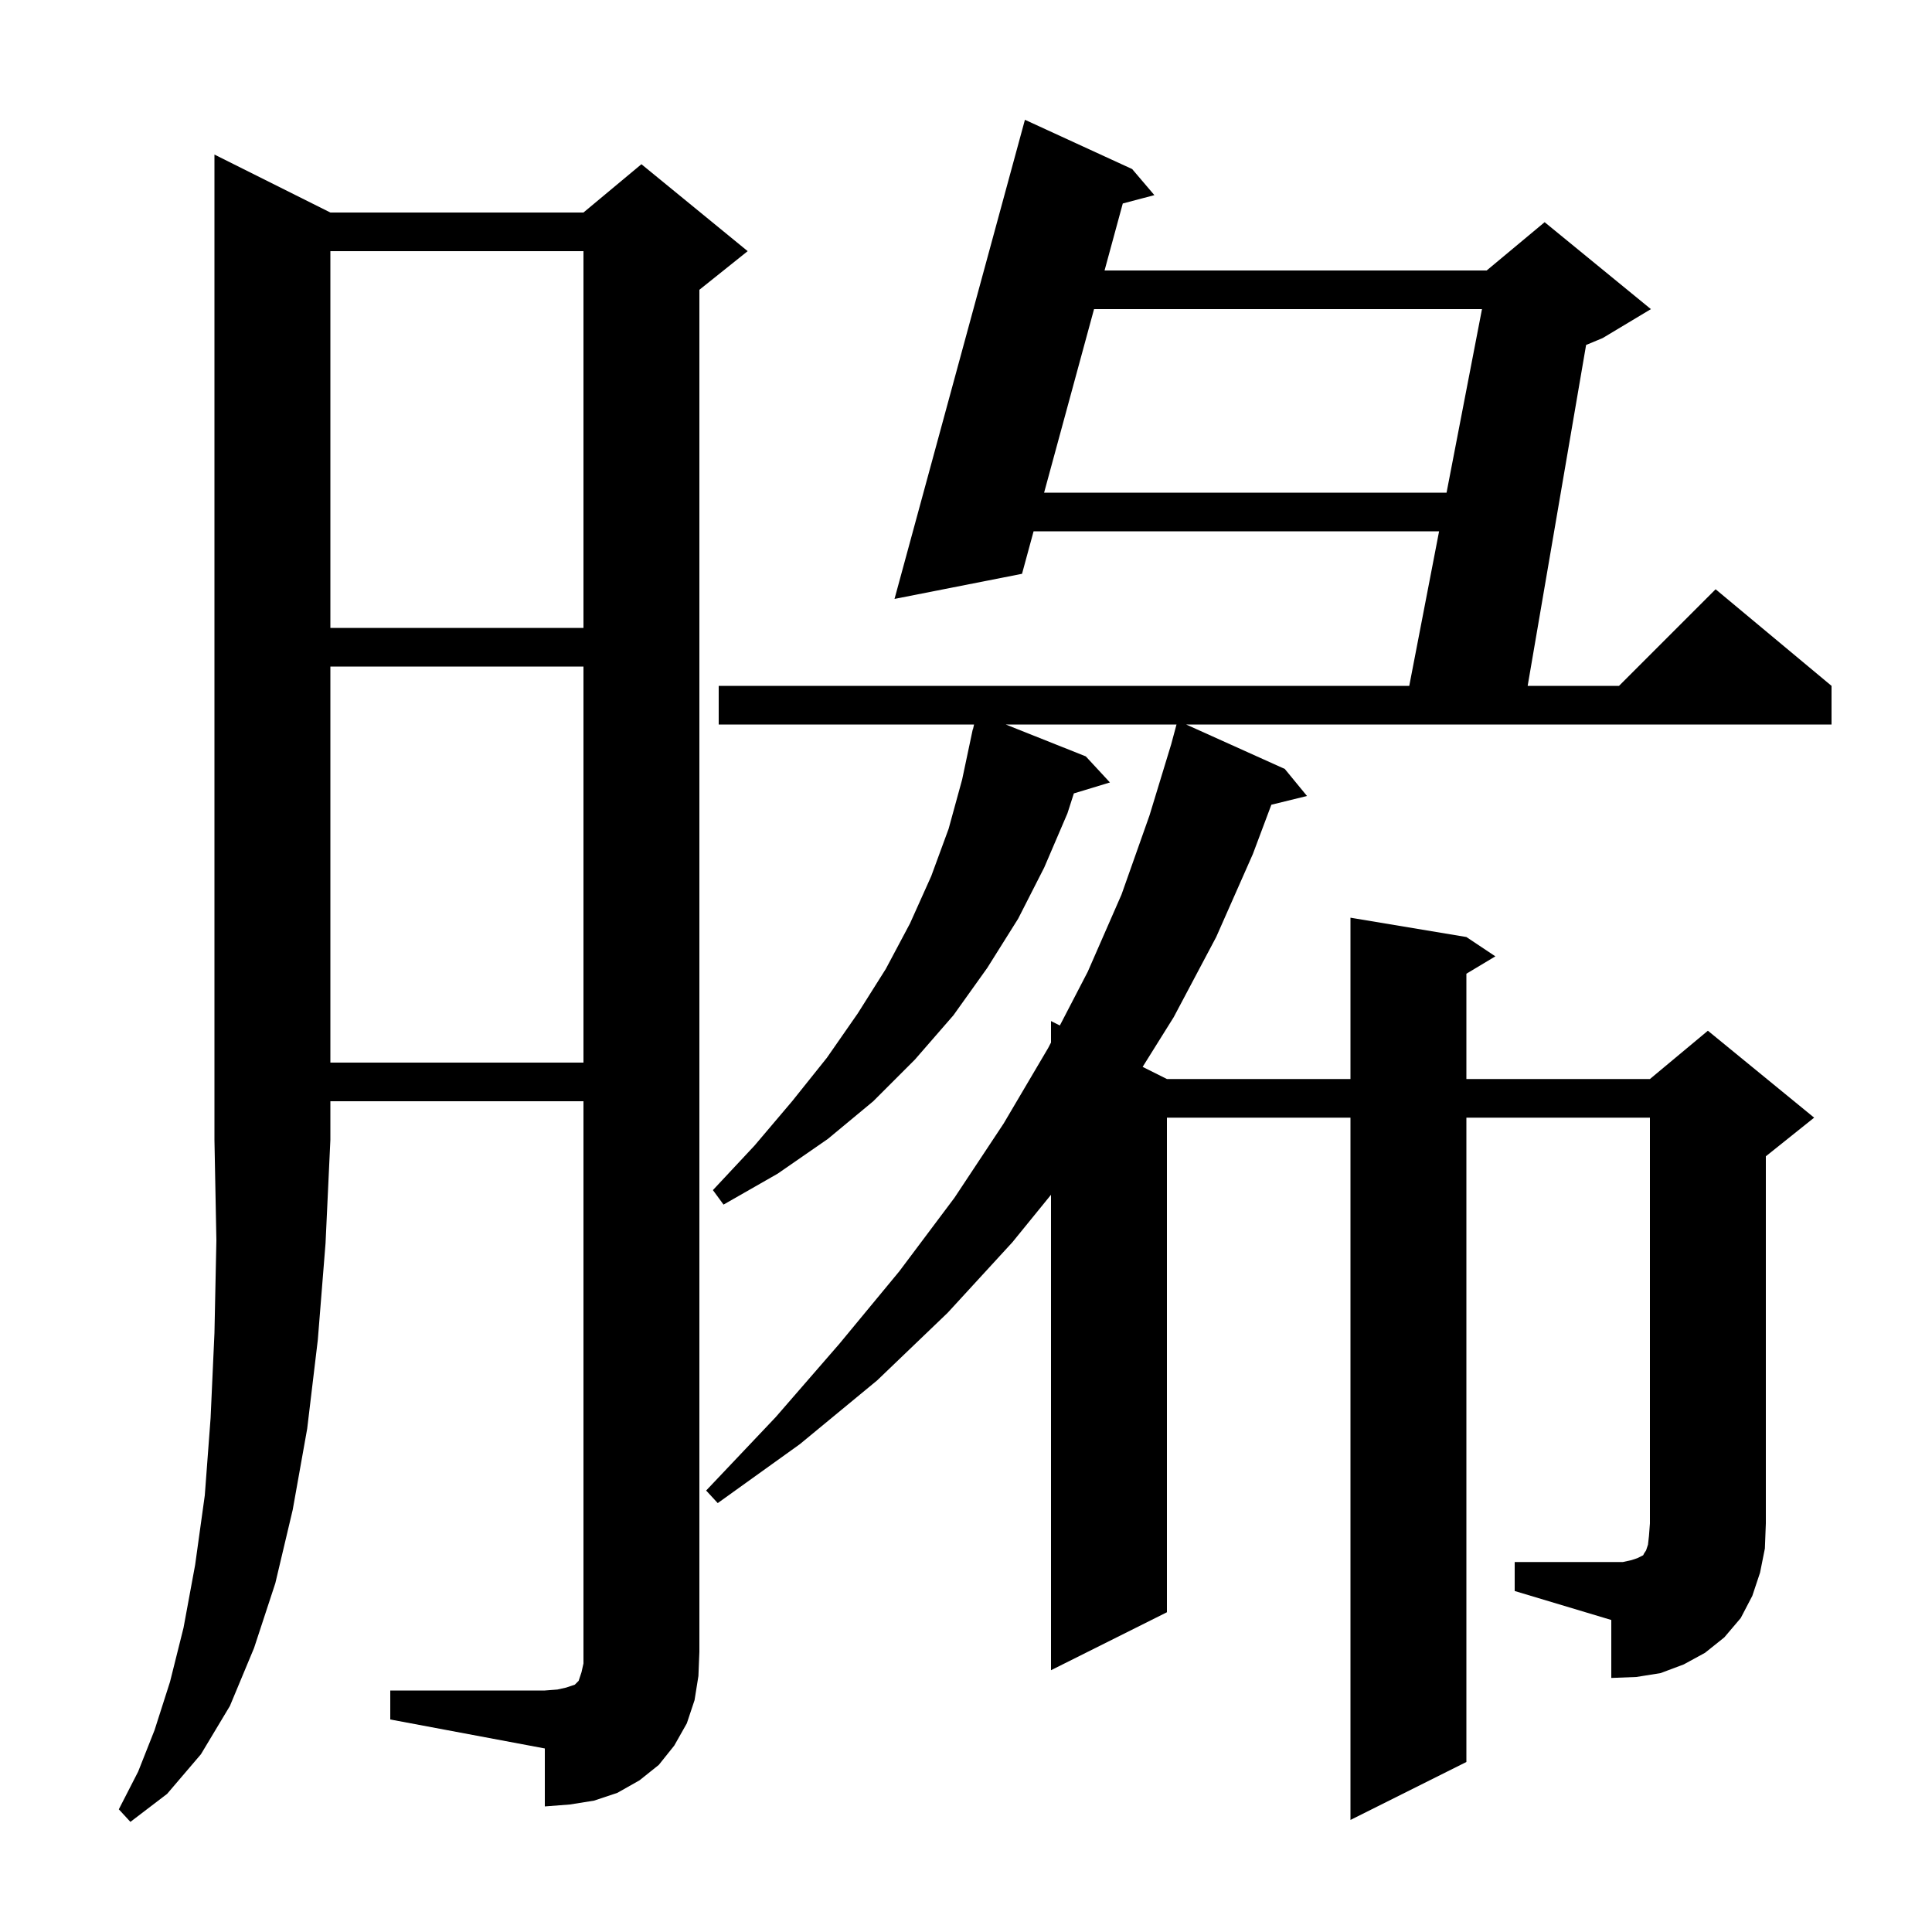 <svg xmlns="http://www.w3.org/2000/svg" xmlns:xlink="http://www.w3.org/1999/xlink" version="1.1" baseProfile="full" viewBox="0 0 200 200" width="200" height="200">
<g fill="black">
<path d="M 34.2 22.0 L 60.4 22.0 L 66.4 17.0 L 77.4 26.0 L 72.4 30.0 L 72.4 171.0 L 72.3 173.5 L 71.9 176.0 L 71.1 178.4 L 69.8 180.7 L 68.2 182.7 L 66.2 184.3 L 63.9 185.6 L 61.5 186.4 L 59.0 186.8 L 56.4 187.0 L 56.4 181.0 L 40.4 178.0 L 40.4 175.0 L 56.4 175.0 L 57.7 174.9 L 58.6 174.7 L 59.5 174.4 L 59.9 174.0 L 60.2 173.1 L 60.4 172.2 L 60.4 114.0 L 34.2 114.0 L 34.2 118.0 L 33.7 128.7 L 32.9 138.7 L 31.8 147.9 L 30.3 156.3 L 28.5 163.9 L 26.3 170.6 L 23.8 176.6 L 20.8 181.6 L 17.3 185.7 L 13.5 188.6 L 12.3 187.3 L 14.3 183.4 L 16.0 179.1 L 17.6 174.1 L 19.0 168.5 L 20.2 162.0 L 21.2 154.8 L 21.8 146.8 L 22.2 138.0 L 22.4 128.4 L 22.2 118.0 L 22.2 16.0 Z M 156.8 161.7 L 168.0 161.7 L 168.9 161.5 L 169.5 161.3 L 170.1 161.0 L 170.2 160.8 L 170.4 160.5 L 170.6 159.9 L 170.7 159.0 L 170.8 157.7 L 170.8 115.7 L 151.8 115.7 L 151.8 182.4 L 139.8 188.4 L 139.8 115.7 L 120.8 115.7 L 120.8 166.9 L 108.8 172.9 L 108.8 123.682 L 104.8 128.6 L 98.1 135.9 L 90.8 142.9 L 82.8 149.5 L 74.3 155.6 L 73.1 154.3 L 80.3 146.7 L 86.9 139.1 L 93.1 131.6 L 98.8 124.0 L 103.9 116.3 L 108.5 108.5 L 108.8 107.922 L 108.8 105.7 L 109.716 106.158 L 112.6 100.6 L 116.1 92.6 L 119.0 84.4 L 121.237 77.063 L 121.792 75.0 L 104.113 75.0 L 112.4 78.3 L 114.9 81.0 L 111.165 82.134 L 110.5 84.2 L 108.1 89.8 L 105.4 95.1 L 102.2 100.2 L 98.7 105.1 L 94.7 109.7 L 90.4 114.0 L 85.7 117.9 L 80.5 121.5 L 74.9 124.7 L 73.8 123.2 L 78.1 118.6 L 82.0 114.0 L 85.6 109.5 L 88.8 104.9 L 91.7 100.3 L 94.2 95.6 L 96.4 90.7 L 98.2 85.8 L 99.6 80.7 L 100.7 75.5 L 100.721 75.505 L 100.833 75.0 L 74.4 75.0 L 74.4 71.0 L 145.886 71.0 L 148.974 55.0 L 106.997 55.0 L 105.8 59.4 L 92.6 62.0 L 106.1 12.4 L 117.2 17.5 L 119.5 20.2 L 116.23 21.064 L 114.343 28.0 L 153.9 28.0 L 159.9 23.0 L 170.9 32.0 L 165.9 35.0 L 164.192 35.712 L 158.143 71.0 L 167.6 71.0 L 177.6 61.0 L 189.6 71.0 L 189.6 75.0 L 122.788 75.0 L 133.0 79.6 L 135.3 82.4 L 131.61 83.306 L 129.7 88.4 L 125.9 97.0 L 121.5 105.3 L 118.286 110.443 L 120.8 111.7 L 139.8 111.7 L 139.8 95.0 L 151.8 97.0 L 154.8 99.0 L 151.8 100.8 L 151.8 111.7 L 170.8 111.7 L 176.8 106.7 L 187.8 115.7 L 182.8 119.7 L 182.8 157.7 L 182.7 160.3 L 182.2 162.8 L 181.4 165.2 L 180.2 167.5 L 178.5 169.5 L 176.5 171.1 L 174.3 172.3 L 171.9 173.2 L 169.4 173.6 L 166.8 173.7 L 166.8 167.7 L 156.8 164.7 Z M 34.2 69.0 L 34.2 110.0 L 60.4 110.0 L 60.4 69.0 Z M 34.2 26.0 L 34.2 65.0 L 60.4 65.0 L 60.4 26.0 Z M 113.255 32.0 L 108.085 51.0 L 149.747 51.0 L 153.414 32.0 Z " />
</g>
</svg>

